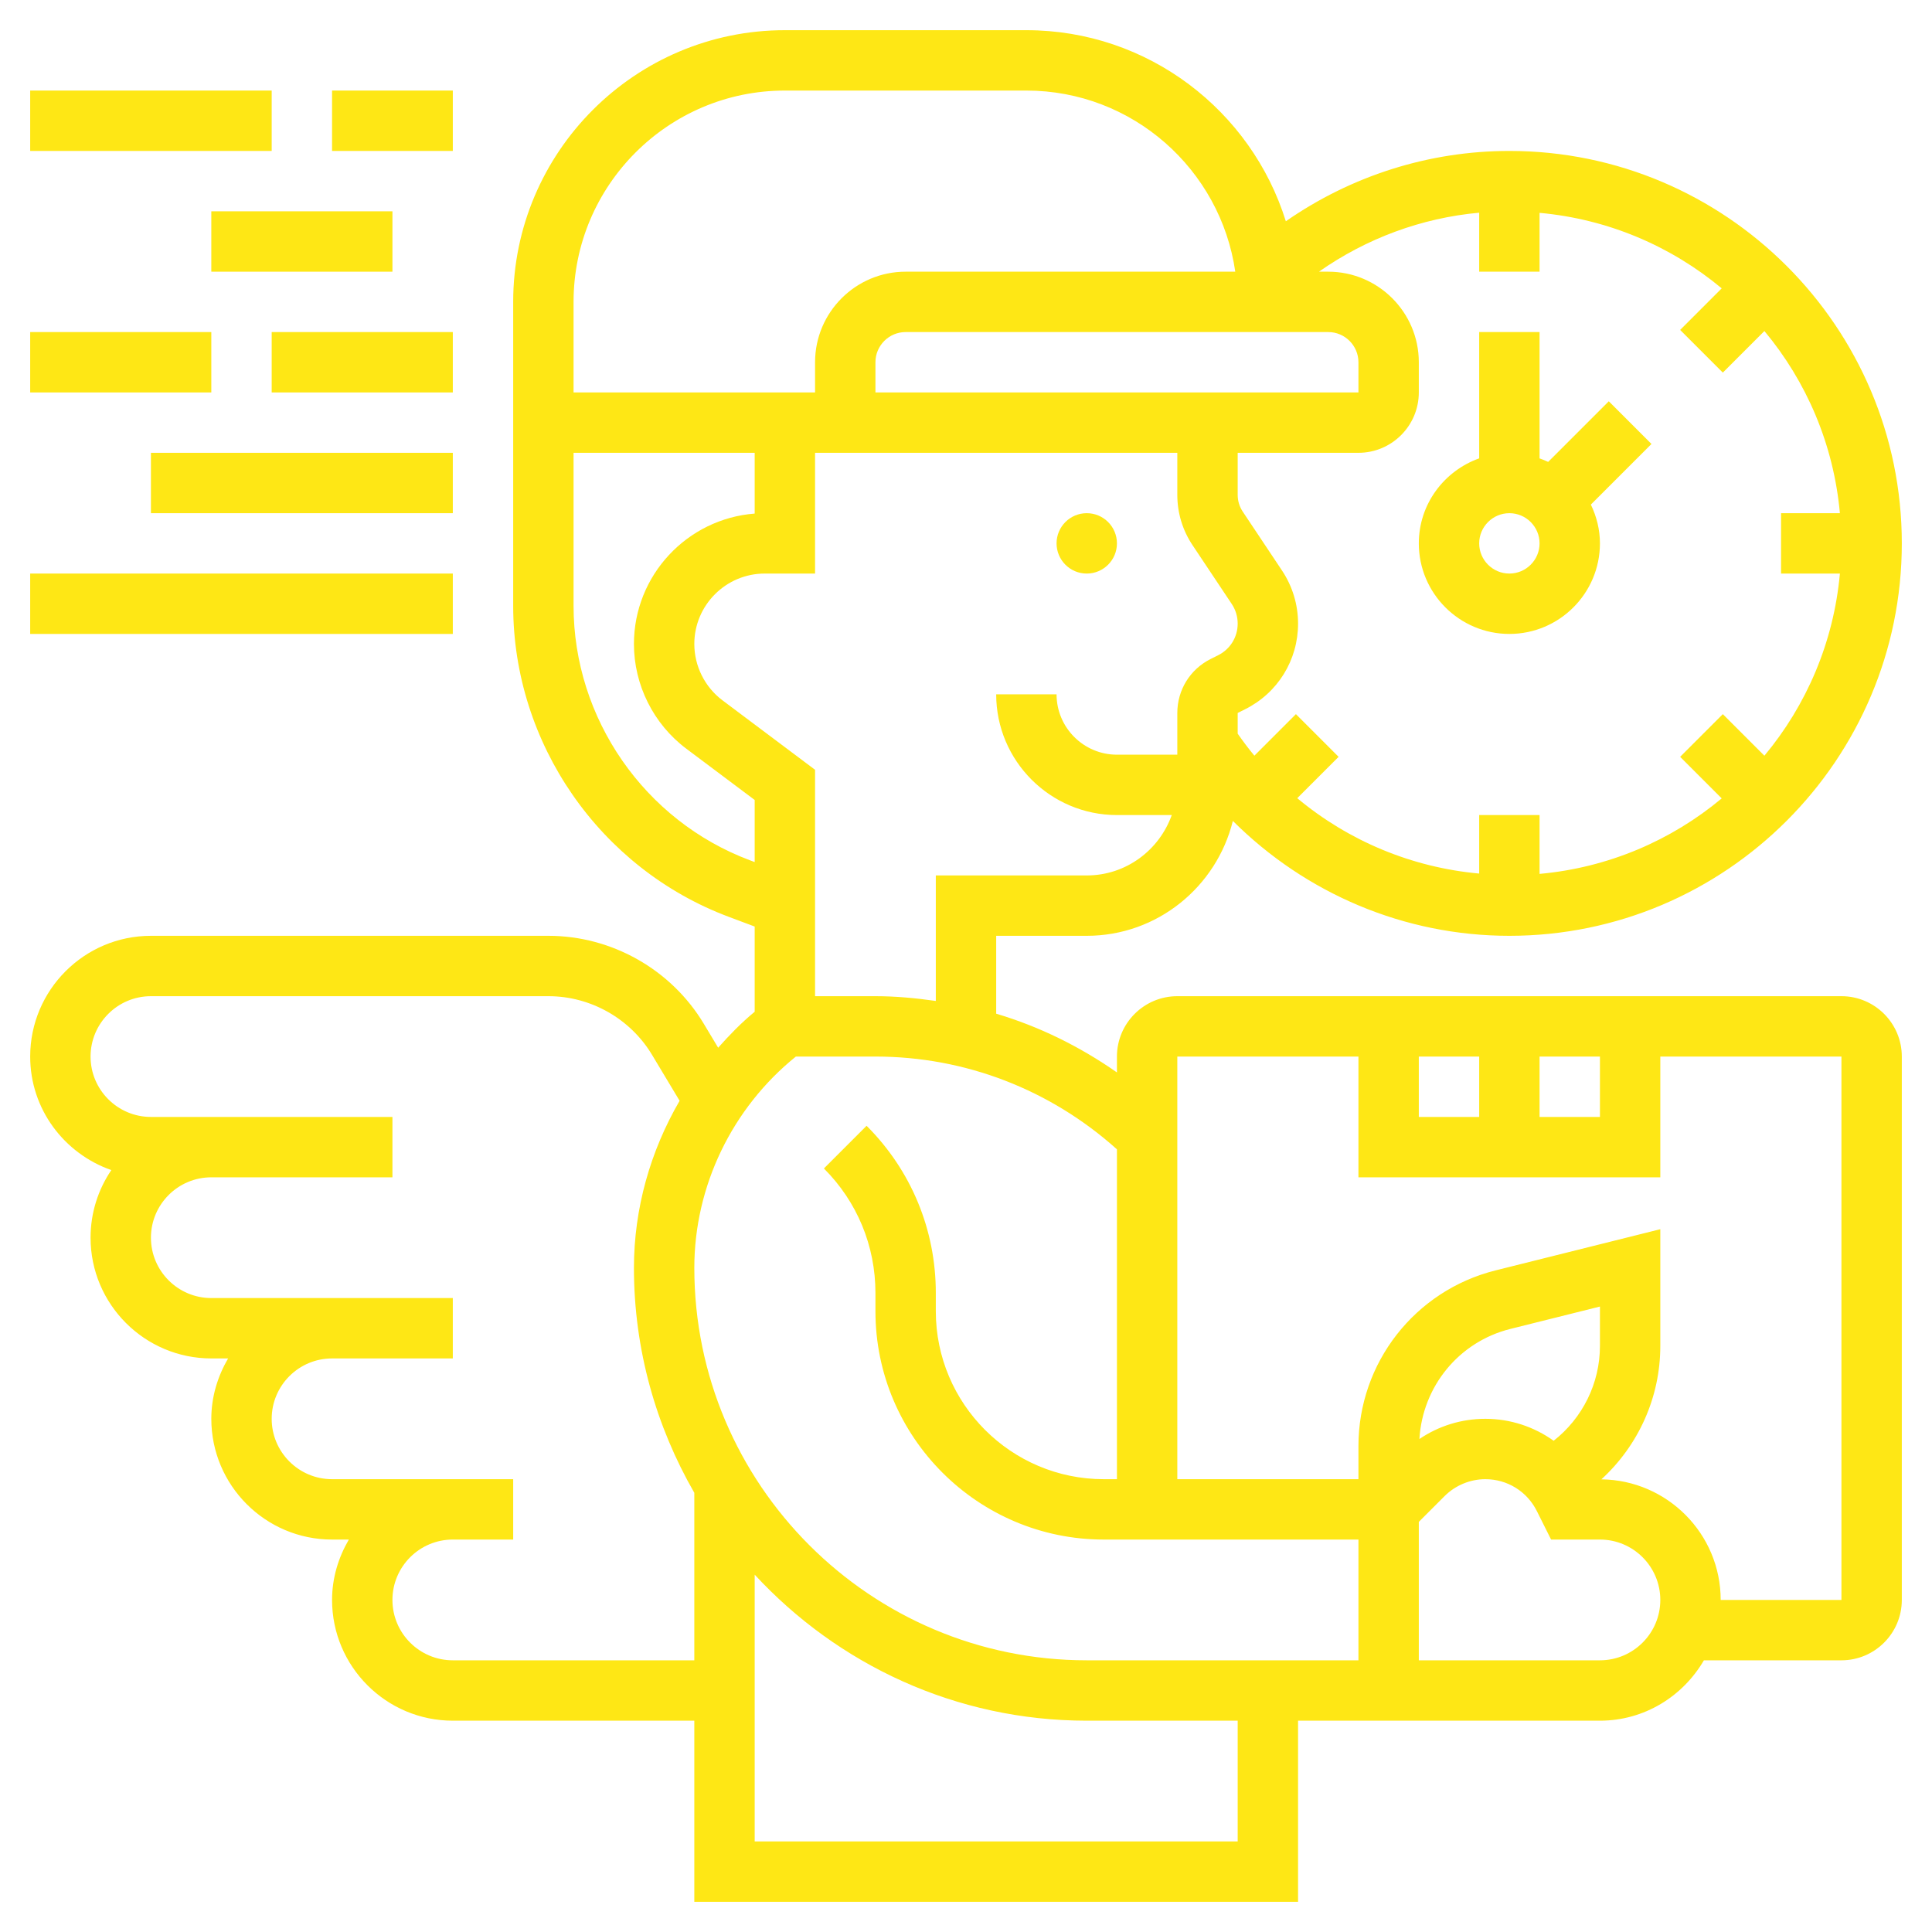 <svg style="fill: rgb(254, 231, 21);" id="_x33_0" enable-background="new 0 0 64 64" height="512" viewBox="0 0 64 64" width="512" xmlns="http://www.w3.org/2000/svg"><g><circle cx="36" cy="18" r="1"/><path d="m61 33h-22c-1.103 0-2 .897-2 2v.526c-1.229-.859-2.573-1.522-4-1.946v-2.58h3c2.343 0 4.301-1.627 4.84-3.806 2.413 2.406 5.679 3.806 9.16 3.806 7.168 0 13-5.832 13-13s-5.832-13-13-13c-2.669 0-5.239.825-7.405 2.33-1.14-3.663-4.562-6.33-8.595-6.33h-8c-4.962 0-9 4.038-9 9v10.07c0 4.56 2.869 8.699 7.138 10.3l.862.323v2.822c-.44.363-.835.769-1.21 1.192l-.476-.794c-1.078-1.797-3.05-2.913-5.145-2.913h-13.169c-2.206 0-4 1.794-4 4 0 1.744 1.128 3.214 2.688 3.761-.434.639-.688 1.41-.688 2.239 0 2.206 1.794 4 4 4h.556c-.344.591-.556 1.268-.556 2 0 2.206 1.794 4 4 4h.556c-.344.591-.556 1.268-.556 2 0 2.206 1.794 4 4 4h8v6h20v-6h10c1.474 0 2.75-.81 3.444-2h4.556c1.103 0 2-.897 2-2v-18c0-1.103-.897-2-2-2zm-14 2h2v2h-2zm4 0h2v2h-2zm-15-6h-5v4.158c-.659-.094-1.324-.158-2-.158h-2v-7.5l-3.066-2.3c-.585-.438-.934-1.136-.934-1.867 0-1.286 1.047-2.333 2.333-2.333h1.667v-4h12v1.395c0 .595.174 1.17.504 1.664l1.299 1.948c.129.194.197.418.197.651 0 .447-.248.848-.648 1.048l-.246.123c-.682.341-1.106 1.026-1.106 1.789v1.382h-2c-1.103 0-2-.897-2-2h-2c0 2.206 1.794 4 4 4h1.816c-.414 1.161-1.514 2-2.816 2zm15-20v-1.949c2.283.207 4.366 1.111 6.034 2.501l-1.377 1.377 1.414 1.414 1.377-1.377c1.391 1.667 2.294 3.751 2.501 6.034h-1.949v2h1.949c-.207 2.283-1.111 4.366-2.501 6.034l-1.377-1.377-1.414 1.414 1.377 1.377c-1.667 1.391-3.751 2.294-6.034 2.501v-1.949h-2v1.938c-2.237-.203-4.328-1.081-6.027-2.497l1.37-1.37-1.414-1.414-1.376 1.376c-.194-.233-.377-.478-.553-.729v-.686l.246-.123c1.082-.541 1.754-1.628 1.754-2.837 0-.628-.184-1.237-.533-1.76l-1.299-1.949c-.11-.165-.168-.356-.168-.554v-1.395h4c1.103 0 2-.897 2-2v-1c0-1.654-1.346-3-3-3h-.308c1.569-1.101 3.393-1.78 5.308-1.954v1.954zm-7 2c.551 0 1 .449 1 1v1h-16v-1c0-.551.449-1 1-1zm-18-8h8c3.519 0 6.432 2.613 6.92 6h-10.92c-1.654 0-3 1.346-3 3v1h-8v-3c0-3.86 3.14-7 7-7zm-1.16 25.497c-3.493-1.31-5.84-4.697-5.84-8.427v-5.07h6v2.013c-2.234.171-4 2.043-4 4.321 0 1.356.648 2.652 1.733 3.466l2.267 1.7v2.057zm1.524 6.503h2.636c2.975 0 5.796 1.095 8 3.073v10.927h-.436c-3.068 0-5.564-2.496-5.564-5.564v-.607c0-2.091-.814-4.057-2.293-5.536l-1.414 1.414c1.101 1.101 1.707 2.564 1.707 4.122v.607c0 4.17 3.394 7.564 7.564 7.564h8.436v4h-9c-7.168 0-13-5.832-13-13 0-2.714 1.258-5.302 3.364-7zm26.636 9.586c0 1.241-.577 2.39-1.533 3.141-.647-.462-1.43-.727-2.263-.727-.791 0-1.544.235-2.184.669.102-1.737 1.304-3.219 3.01-3.646l2.97-.742zm-38 10.414c-1.103 0-2-.897-2-2s.897-2 2-2h2v-2h-6c-1.103 0-2-.897-2-2s.897-2 2-2h4v-2h-8c-1.103 0-2-.897-2-2s.897-2 2-2h6v-2h-8c-1.103 0-2-.897-2-2s.897-2 2-2h13.169c1.397 0 2.711.744 3.43 1.942l.914 1.523c-.969 1.665-1.513 3.572-1.513 5.535 0 2.713.735 5.253 2 7.451v5.549zm26 6h-16v-8.837c2.742 2.966 6.652 4.837 11 4.837h5zm12-6h-6v-4.586l.856-.856c.355-.354.846-.558 1.348-.558.727 0 1.38.404 1.705 1.054l.473.946h1.618c1.103 0 2 .897 2 2s-.897 2-2 2zm8-2h-4c0-2.189-1.769-3.969-3.952-3.995 1.225-1.122 1.952-2.713 1.952-4.419v-3.867l-5.456 1.364c-2.675.669-4.544 3.063-4.544 5.821v1.096h-6v-14h6v4h10v-4h6z"/><path d="m1 3h8v2h-8z"/><path d="m11 3h4v2h-4z"/><path d="m1 11h6v2h-6z"/><path d="m9 11h6v2h-6z"/><path d="m7 7h6v2h-6z"/><path d="m5 15h10v2h-10z"/><path d="m1 19h14v2h-14z"/><path d="m49 15.184c-1.161.414-2 1.514-2 2.816 0 1.654 1.346 3 3 3s3-1.346 3-3c0-.462-.113-.894-.301-1.285l2.008-2.008-1.414-1.414-2.008 2.008c-.093-.044-.188-.082-.285-.116v-4.185h-2zm1 3.816c-.551 0-1-.449-1-1s.449-1 1-1 1 .449 1 1-.449 1-1 1z"/></g></svg>